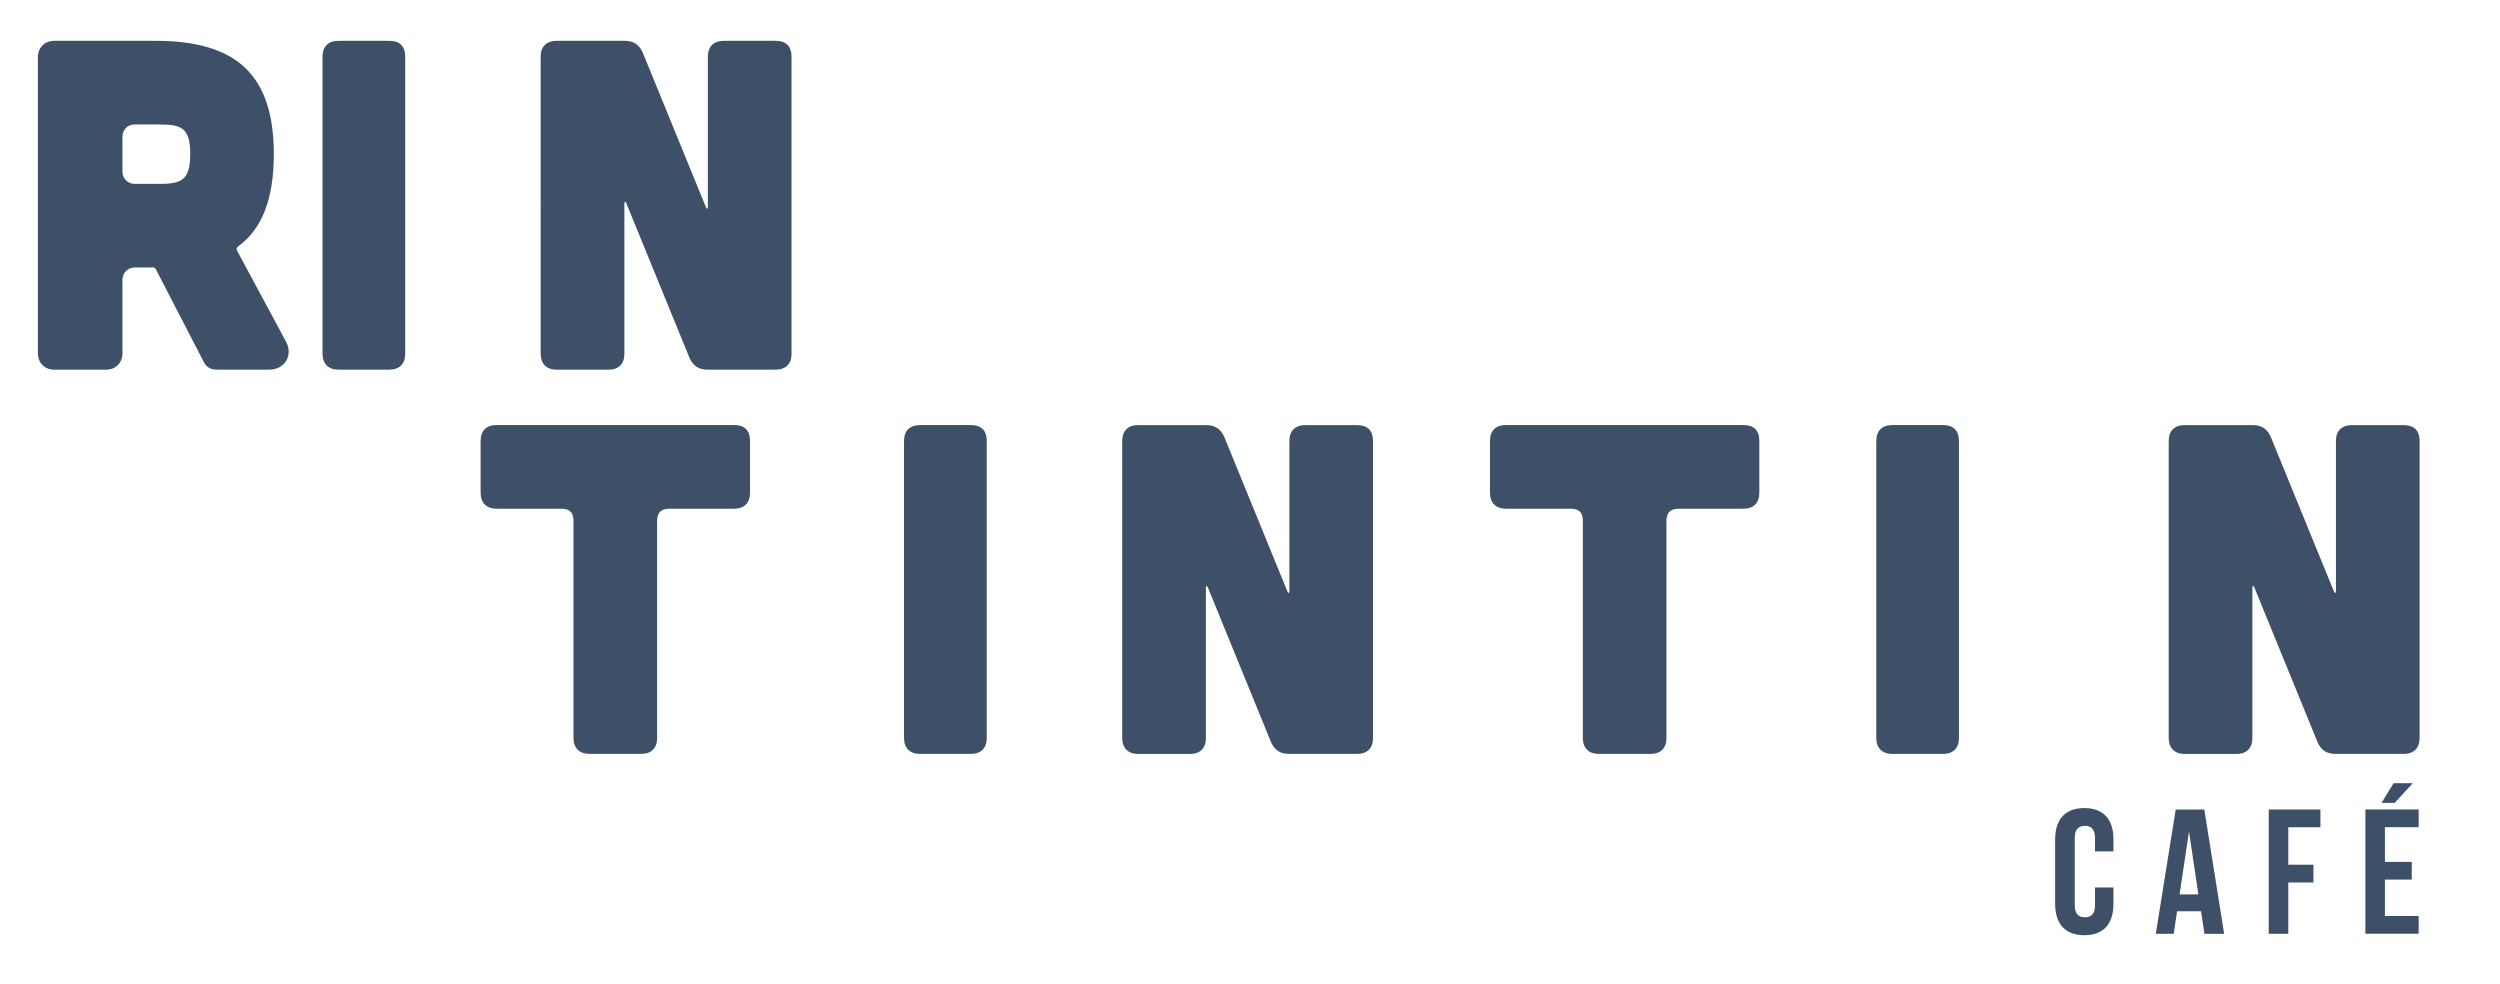 <?xml version="1.0" encoding="utf-8"?>
<!-- Generator: Adobe Illustrator 26.0.3, SVG Export Plug-In . SVG Version: 6.00 Build 0)  -->
<svg version="1.1" id="Layer_1" xmlns="http://www.w3.org/2000/svg" xmlns:xlink="http://www.w3.org/1999/xlink" x="0px" y="0px"
	 viewBox="0 0 612.29 241.02" style="enable-background:new 0 0 612.29 241.02;" xml:space="preserve">
<style type="text/css">
	.st0{fill:#3E4F68;}
</style>
<g>
	<g>
		<g>
			<g>
				<path class="st0" d="M69.68,83.93c1.59,2.96-0.23,6.14-3.75,6.14H52.96c-1.14,0-2.16-0.56-2.62-1.59L38.52,65.62
					c-0.23-0.34-0.57-0.56-0.91-0.56h-4.55c-2.05,0-3.53,1.48-3.53,3.52v17.97c0,2.05-1.48,3.53-3.53,3.53H13.27
					c-2.06,0-3.53-1.48-3.53-3.53V13.99c0-2.05,1.47-3.53,3.53-3.53h24.9c20.25,0,28.44,8.64,28.44,27.3
					c0,10.57-2.62,17.97-8.65,22.29c-0.45,0.34-0.56,0.9-0.34,1.47L69.68,83.93z M33.06,30.02c-2.05,0-3.53,1.48-3.53,3.53v8.42
					c0,2.04,1.48,3.53,3.53,3.53h5.79c5.47,0,8.2-0.69,8.2-7.73c0-7.05-2.73-7.74-8.2-7.74H33.06z"/>
				<path class="st0" d="M65.93,90.53H52.96c-1.36,0-2.52-0.71-3.04-1.86L38.11,65.83c-0.11-0.18-0.33-0.32-0.5-0.32h-4.55
					c-1.78,0-3.07,1.29-3.07,3.07v17.97c0,2.31-1.67,3.99-3.98,3.99H13.27c-2.32,0-3.99-1.67-3.99-3.99V13.99
					c0-2.31,1.68-3.99,3.99-3.99h24.9c19.98,0,28.89,8.56,28.89,27.76c0,10.99-2.89,18.41-8.84,22.66
					c-0.38,0.29-0.25,0.75-0.18,0.93l12.03,22.36c0.83,1.54,0.85,3.27,0.04,4.63C69.28,89.73,67.76,90.53,65.93,90.53z M33.06,64.6
					h4.55c0.48,0,0.97,0.29,1.29,0.77l11.86,22.9c0.38,0.85,1.2,1.35,2.21,1.35h12.97c1.5,0,2.74-0.63,3.4-1.74
					c0.65-1.09,0.63-2.45-0.06-3.73l-12.05-22.4c-0.34-0.83-0.15-1.6,0.46-2.06c5.77-4.14,8.46-11.1,8.46-21.93
					c0-18.81-8.37-26.84-27.97-26.84h-24.9c-1.81,0-3.07,1.26-3.07,3.07v72.56c0,1.81,1.27,3.07,3.07,3.07h12.73
					c1.8,0,3.06-1.26,3.06-3.07V68.58C29.07,66.27,30.75,64.6,33.06,64.6z M38.85,45.95h-5.79c-2.32,0-3.99-1.68-3.99-3.99v-8.42
					c0-2.31,1.68-3.98,3.99-3.98h5.79c5.39,0,8.65,0.55,8.65,8.19C47.51,45.4,44.24,45.95,38.85,45.95z M33.06,30.48
					c-1.81,0-3.07,1.26-3.07,3.07v8.42c0,1.78,1.3,3.07,3.07,3.07h5.79c5.38,0,7.74-0.69,7.74-7.28c0-6.62-2.24-7.27-7.74-7.27
					H33.06z"/>
			</g>
			<g>
				<path class="st0" d="M95.37,10.46c2.27,0,3.41,1.14,3.41,3.41v72.79c0,2.16-1.14,3.41-3.41,3.41H82.86
					c-2.16,0-3.41-1.25-3.41-3.41V13.88c0-2.28,1.26-3.41,3.41-3.41H95.37z"/>
				<path class="st0" d="M95.37,90.53H82.86c-2.43,0-3.87-1.45-3.87-3.87V13.88c0-2.46,1.41-3.88,3.87-3.88h12.51
					c2.53,0,3.87,1.34,3.87,3.88v72.79C99.24,89.12,97.83,90.53,95.37,90.53z M82.86,10.92c-1.96,0-2.96,1-2.96,2.96v72.79
					c0,1.9,1.05,2.95,2.96,2.95h12.51c1.96,0,2.95-1,2.95-2.95V13.88c0-2.02-0.94-2.96-2.95-2.96H82.86z"/>
			</g>
			<g>
				<path class="st0" d="M153.02,10.46c1.95,0,3.19,0.8,3.98,2.62l15.48,37.87c0.45,1.03,1.36,0.8,1.36-0.34V13.88
					c0-2.28,1.25-3.41,3.41-3.41h12.75c2.28,0,3.41,1.14,3.41,3.41v72.79c0,2.16-1.13,3.41-3.41,3.41h-16.72
					c-1.93,0-3.18-0.8-3.99-2.61l-15.46-37.87c-0.45-1.03-1.37-0.8-1.37,0.34v36.74c0,2.16-1.14,3.41-3.41,3.41H136.3
					c-2.16,0-3.41-1.25-3.41-3.41V13.88c0-2.28,1.26-3.41,3.41-3.41H153.02z"/>
				<path class="st0" d="M189.99,90.53h-16.72c-2.14,0-3.54-0.92-4.4-2.89l-15.48-37.88c-0.12-0.27-0.27-0.37-0.31-0.37
					c-0.03,0-0.16,0.14-0.16,0.54v36.74c0,2.46-1.41,3.87-3.88,3.87H136.3c-2.43,0-3.88-1.45-3.88-3.87V13.88
					c0-2.46,1.42-3.88,3.88-3.88h16.71c2.15,0,3.55,0.92,4.41,2.89l15.48,37.88c0.12,0.28,0.26,0.37,0.31,0.37
					c0.09-0.1,0.16-0.24,0.16-0.54V13.88c0-2.46,1.41-3.88,3.87-3.88h12.75c2.53,0,3.87,1.34,3.87,3.88v72.79
					C193.85,89.12,192.44,90.53,189.99,90.53z M153.08,48.47c0.47,0,0.9,0.34,1.15,0.93l15.48,37.88c0.72,1.63,1.78,2.33,3.56,2.33
					h16.72c1.95,0,2.95-1,2.95-2.95V13.88c0-2.02-0.94-2.96-2.95-2.96h-12.75c-1.95,0-2.94,1-2.94,2.96v36.73
					c0,0.4-0.09,0.74-0.27,1c-0.2,0.29-0.5,0.46-0.82,0.46l0,0c-0.47,0-0.9-0.35-1.16-0.93l-15.47-37.88
					c-0.72-1.63-1.78-2.33-3.56-2.33H136.3c-1.96,0-2.96,1-2.96,2.96v72.79c0,1.9,1.05,2.95,2.96,2.95h12.73
					c1.96,0,2.96-1,2.96-2.95V49.93C152,48.93,152.56,48.47,153.08,48.47z"/>
			</g>
			<g>
				<path class="st0" d="M140.91,127.54c0-2.27-1.14-3.41-3.41-3.41h-15.93c-2.16,0-3.41-1.25-3.41-3.41v-12.74
					c0-2.28,1.25-3.41,3.41-3.41h58.23c2.28,0,3.42,1.14,3.42,3.41v12.74c0,2.16-1.14,3.41-3.42,3.41h-15.92
					c-2.16,0-3.41,1.14-3.41,3.41v53.23c0,2.16-1.14,3.41-3.42,3.41h-12.73c-2.17,0-3.41-1.25-3.41-3.41V127.54z"/>
				<path class="st0" d="M157.06,184.64h-12.73c-2.42,0-3.87-1.44-3.87-3.87v-53.23c0-2.01-0.94-2.95-2.95-2.95h-15.93
					c-2.42,0-3.87-1.45-3.87-3.88v-12.74c0-2.46,1.41-3.87,3.87-3.87h58.23c2.54,0,3.88,1.34,3.88,3.87v12.74
					c0,2.46-1.42,3.88-3.88,3.88h-15.92c-1.96,0-2.95,0.99-2.95,2.95v53.23C160.94,183.23,159.52,184.64,157.06,184.64z
					 M121.57,105.03c-1.96,0-2.95,0.99-2.95,2.95v12.74c0,1.91,1.05,2.96,2.95,2.96h15.93c2.53,0,3.87,1.34,3.87,3.87v53.23
					c0,1.9,1.05,2.95,2.96,2.95h12.73c1.96,0,2.96-0.99,2.96-2.95v-53.23c0-2.46,1.41-3.87,3.87-3.87h15.92c1.96,0,2.96-1,2.96-2.96
					v-12.74c0-2.02-0.94-2.95-2.96-2.95H121.57z"/>
			</g>
			<g>
				<path class="st0" d="M237.8,104.57c2.28,0,3.41,1.14,3.41,3.41v72.79c0,2.16-1.13,3.41-3.41,3.41h-12.51
					c-2.17,0-3.42-1.25-3.42-3.41v-72.79c0-2.28,1.26-3.41,3.42-3.41H237.8z"/>
				<path class="st0" d="M237.8,184.64h-12.51c-2.43,0-3.88-1.44-3.88-3.87v-72.79c0-2.46,1.42-3.87,3.88-3.87h12.51
					c2.53,0,3.87,1.34,3.87,3.87v72.79C241.67,183.23,240.26,184.64,237.8,184.64z M225.29,105.03c-1.96,0-2.96,0.99-2.96,2.95
					v72.79c0,1.9,1.05,2.95,2.96,2.95h12.51c1.96,0,2.96-0.99,2.96-2.95v-72.79c0-2.02-0.94-2.95-2.96-2.95H225.29z"/>
			</g>
			<g>
				<path class="st0" d="M295.45,104.57c1.93,0,3.18,0.79,3.98,2.62l15.47,37.87c0.46,1.02,1.36,0.8,1.36-0.34v-36.73
					c0-2.28,1.26-3.41,3.41-3.41h12.73c2.28,0,3.42,1.14,3.42,3.41v72.79c0,2.16-1.14,3.41-3.42,3.41h-16.72
					c-1.93,0-3.18-0.8-3.98-2.62l-15.46-37.87c-0.46-1.02-1.37-0.79-1.37,0.34v36.74c0,2.16-1.13,3.41-3.41,3.41h-12.75
					c-2.16,0-3.4-1.25-3.4-3.41v-72.79c0-2.28,1.24-3.41,3.4-3.41H295.45z"/>
				<path class="st0" d="M332.41,184.64h-16.72c-2.13,0-3.53-0.92-4.4-2.89l-15.47-37.89c-0.13-0.3-0.28-0.36-0.31-0.36
					c-0.03,0-0.17,0.14-0.17,0.54v36.74c0,2.45-1.41,3.87-3.87,3.87h-12.75c-2.42,0-3.87-1.44-3.87-3.87v-72.79
					c0-2.46,1.41-3.87,3.87-3.87h16.72c2.14,0,3.53,0.92,4.4,2.89l15.48,37.88c0.12,0.27,0.26,0.37,0.31,0.37
					c0.09-0.1,0.16-0.24,0.16-0.54v-36.73c0-2.46,1.41-3.87,3.87-3.87h12.73c2.54,0,3.88,1.34,3.88,3.87v72.79
					C336.28,183.23,334.87,184.64,332.41,184.64z M295.5,142.58c0.47,0,0.9,0.34,1.16,0.92l15.47,37.89
					c0.71,1.63,1.78,2.33,3.55,2.33h16.72c1.96,0,2.96-0.99,2.96-2.95v-72.79c0-2.02-0.93-2.95-2.96-2.95h-12.73
					c-1.96,0-2.96,0.99-2.96,2.95v36.73c0,0.4-0.09,0.74-0.27,1c-0.19,0.29-0.49,0.46-0.81,0.46l0,0c-0.47,0-0.9-0.34-1.16-0.92
					l-15.47-37.89c-0.72-1.63-1.78-2.33-3.56-2.33h-16.72c-1.95,0-2.94,0.99-2.94,2.95v72.79c0,1.9,1.04,2.95,2.94,2.95h12.75
					c1.96,0,2.95-0.99,2.95-2.95v-36.74C294.42,143.03,294.98,142.58,295.5,142.58z"/>
			</g>
			<g>
				<path class="st0" d="M388.12,127.54c0-2.27-1.14-3.41-3.41-3.41h-15.93c-2.17,0-3.41-1.25-3.41-3.41v-12.74
					c0-2.28,1.24-3.41,3.41-3.41h58.23c2.27,0,3.41,1.14,3.41,3.41v12.74c0,2.16-1.14,3.41-3.41,3.41h-15.93
					c-2.15,0-3.41,1.14-3.41,3.41v53.23c0,2.16-1.14,3.41-3.41,3.41h-12.73c-2.17,0-3.41-1.25-3.41-3.41V127.54z"/>
				<path class="st0" d="M404.27,184.64h-12.73c-2.43,0-3.88-1.44-3.88-3.87v-53.23c0-2.01-0.93-2.95-2.94-2.95h-15.93
					c-2.42,0-3.87-1.45-3.87-3.88v-12.74c0-2.46,1.41-3.87,3.87-3.87h58.23c2.54,0,3.87,1.34,3.87,3.87v12.74
					c0,2.46-1.41,3.88-3.87,3.88h-15.93c-1.95,0-2.95,0.99-2.95,2.95v53.23C408.14,183.23,406.74,184.64,404.27,184.64z
					 M368.79,105.03c-1.96,0-2.96,0.99-2.96,2.95v12.74c0,1.91,1.05,2.96,2.96,2.96h15.93c2.53,0,3.87,1.34,3.87,3.87v53.23
					c0,1.9,1.05,2.95,2.96,2.95h12.73c1.96,0,2.96-0.99,2.96-2.95v-53.23c0-2.46,1.41-3.87,3.87-3.87h15.93c1.96,0,2.95-1,2.95-2.96
					v-12.74c0-2.02-0.93-2.95-2.95-2.95H368.79z"/>
			</g>
			<g>
				<path class="st0" d="M475.91,104.57c2.27,0,3.41,1.14,3.41,3.41v72.79c0,2.16-1.14,3.41-3.41,3.41h-12.51
					c-2.16,0-3.41-1.25-3.41-3.41v-72.79c0-2.28,1.25-3.41,3.41-3.41H475.91z"/>
				<path class="st0" d="M475.91,184.64h-12.51c-2.42,0-3.87-1.44-3.87-3.87v-72.79c0-2.46,1.41-3.87,3.87-3.87h12.51
					c2.54,0,3.87,1.34,3.87,3.87v72.79C479.78,183.23,478.37,184.64,475.91,184.64z M463.39,105.03c-1.96,0-2.96,0.99-2.96,2.95
					v72.79c0,1.9,1.05,2.95,2.96,2.95h12.51c1.96,0,2.95-0.99,2.95-2.95v-72.79c0-2.02-0.94-2.95-2.95-2.95H463.39z"/>
			</g>
			<g>
				<path class="st0" d="M551.75,104.57c1.95,0,3.19,0.79,3.98,2.62l15.47,37.87c0.45,1.02,1.36,0.8,1.36-0.34v-36.73
					c0-2.28,1.25-3.41,3.41-3.41h12.75c2.27,0,3.41,1.14,3.41,3.41v72.79c0,2.16-1.14,3.41-3.41,3.41H572
					c-1.93,0-3.19-0.8-3.98-2.62l-15.46-37.87c-0.45-1.02-1.37-0.79-1.37,0.34v36.74c0,2.16-1.14,3.41-3.41,3.41h-12.73
					c-2.16,0-3.41-1.25-3.41-3.41v-72.79c0-2.28,1.26-3.41,3.41-3.41H551.75z"/>
				<path class="st0" d="M588.72,184.64H572c-2.15,0-3.55-0.92-4.4-2.89l-15.48-37.89c-0.12-0.26-0.26-0.36-0.31-0.36
					c-0.04,0-0.17,0.14-0.17,0.54v36.74c0,2.45-1.42,3.87-3.88,3.87h-12.73c-2.43,0-3.88-1.44-3.88-3.87v-72.79
					c0-2.46,1.42-3.87,3.88-3.87h16.71c2.15,0,3.55,0.92,4.41,2.89l15.48,37.88c0.12,0.27,0.26,0.37,0.31,0.37
					c0.09-0.1,0.17-0.24,0.17-0.54v-36.73c0-2.46,1.41-3.87,3.87-3.87h12.75c2.53,0,3.87,1.34,3.87,3.87v72.79
					C592.58,183.23,591.18,184.64,588.72,184.64z M551.81,142.58c0.46,0,0.9,0.34,1.15,0.93l15.47,37.88
					c0.72,1.63,1.78,2.33,3.56,2.33h16.72c1.95,0,2.94-0.99,2.94-2.95v-72.79c0-2.02-0.93-2.95-2.94-2.95h-12.75
					c-1.95,0-2.94,0.99-2.94,2.95v36.73c0,0.4-0.09,0.74-0.27,1c-0.2,0.29-0.5,0.45-0.82,0.45l0,0c-0.46,0-0.9-0.34-1.15-0.93
					l-15.47-37.88c-0.72-1.63-1.78-2.33-3.56-2.33h-16.71c-1.96,0-2.96,0.99-2.96,2.95v72.79c0,1.9,1.05,2.95,2.96,2.95h12.73
					c1.96,0,2.96-0.99,2.96-2.95v-36.74C550.73,143.03,551.29,142.58,551.81,142.58z"/>
			</g>
		</g>
	</g>
	<g>
		<g>
			<path class="st0" d="M517.62,217.35v4.04c0,4.87-2.44,7.66-7.14,7.66c-4.69,0-7.14-2.79-7.14-7.66v-15.83
				c0-4.87,2.44-7.65,7.14-7.65c4.7,0,7.14,2.78,7.14,7.65v2.96h-4.52v-3.26c0-2.17-0.95-3-2.47-3c-1.53,0-2.49,0.83-2.49,3v16.44
				c0,2.17,0.95,2.96,2.49,2.96c1.52,0,2.47-0.79,2.47-2.96v-4.34H517.62z"/>
		</g>
		<g>
			<path class="st0" d="M544.73,228.7h-4.83l-0.83-5.52h-5.87l-0.82,5.52h-4.39l4.88-30.44h7L544.73,228.7z M533.81,219.05h4.61
				l-2.3-15.4L533.81,219.05z"/>
		</g>
		<g>
			<path class="st0" d="M560.44,211.78h6.16v4.36h-6.16v12.56h-4.79v-30.44h12.66v4.35h-7.87V211.78z"/>
		</g>
		<g>
			<path class="st0" d="M584.1,211.09h6.58v4.34h-6.58v8.92h8.27v4.34h-13.05v-30.44h13.05v4.35h-8.27V211.09z M590.93,191.81
				l-4.44,4.83h-3.22l2.96-4.83H590.93z"/>
		</g>
	</g>
</g>
</svg>
